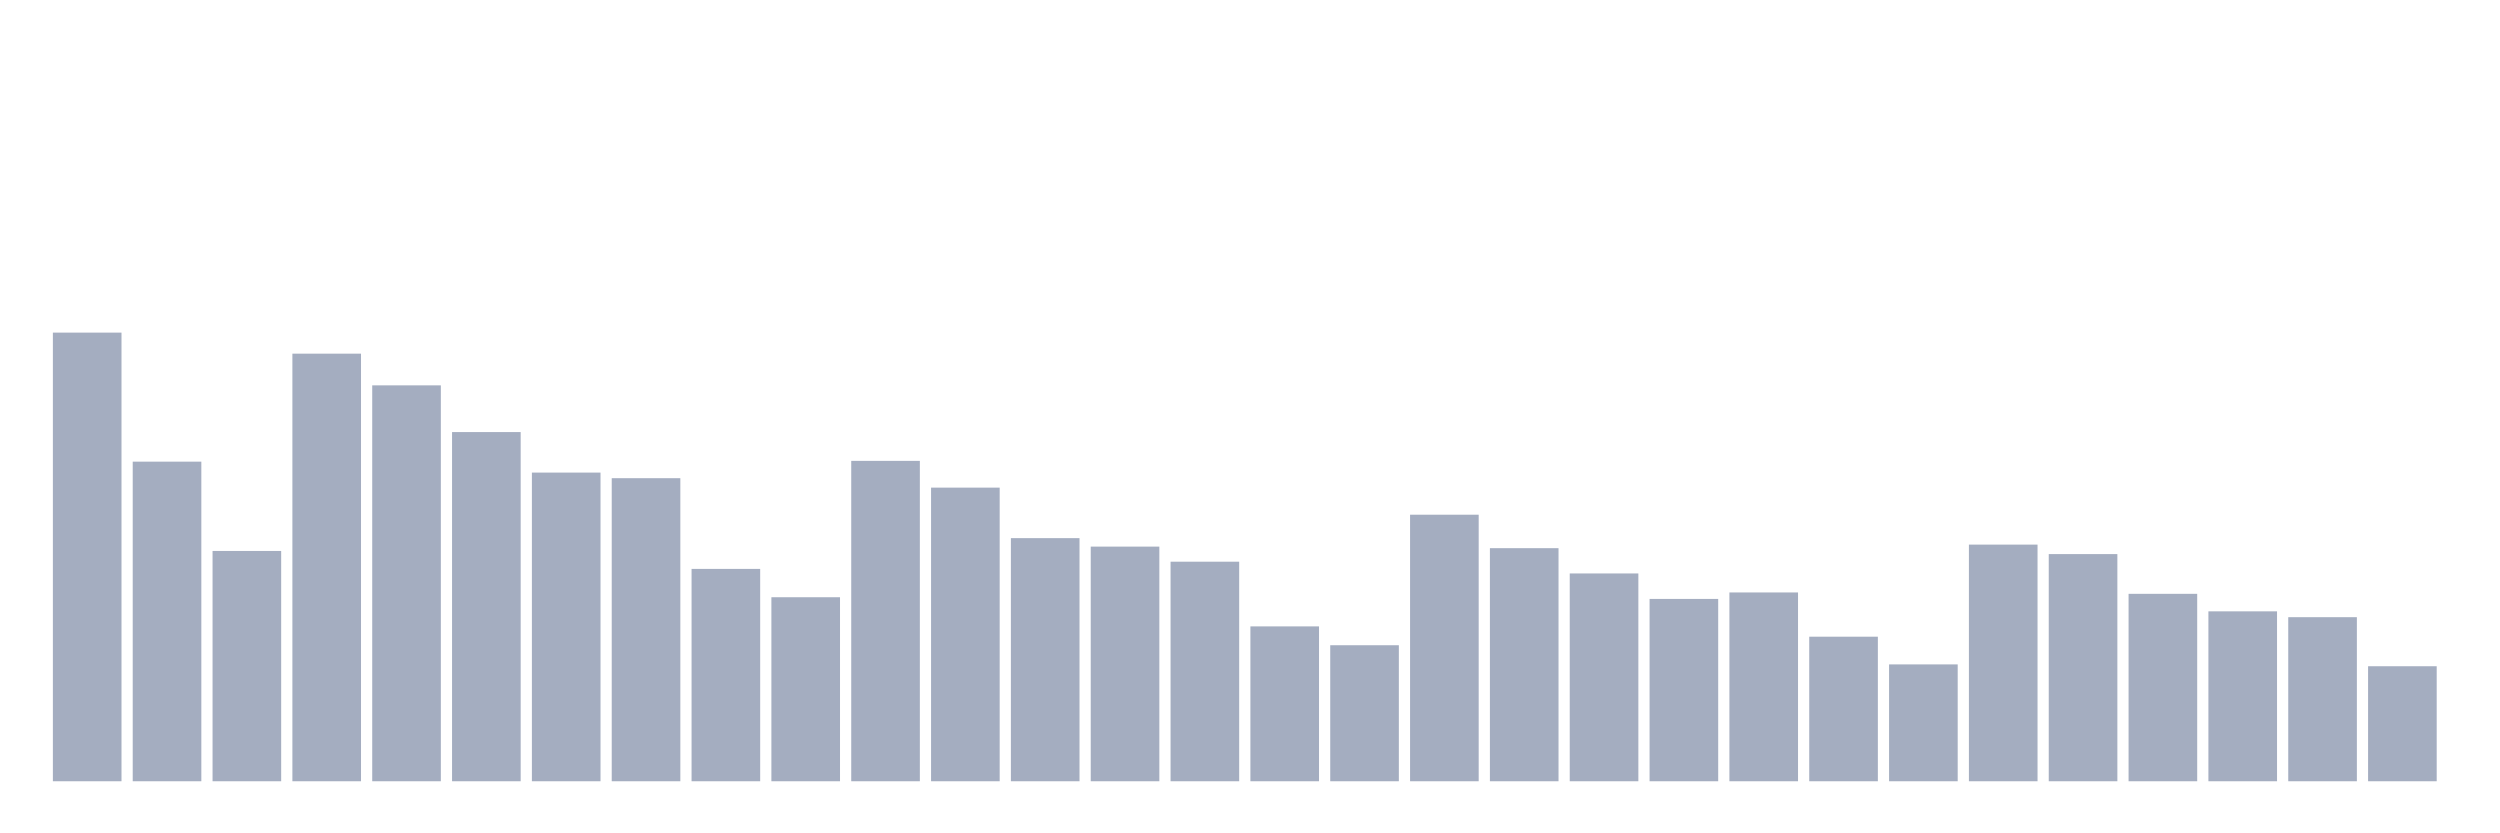 <svg xmlns="http://www.w3.org/2000/svg" viewBox="0 0 480 160"><g transform="translate(10,10)"><rect class="bar" x="0.153" width="13.175" y="53.862" height="86.138" fill="rgb(164,173,192)"></rect><rect class="bar" x="15.482" width="13.175" y="78.637" height="61.363" fill="rgb(164,173,192)"></rect><rect class="bar" x="30.81" width="13.175" y="95.784" height="44.216" fill="rgb(164,173,192)"></rect><rect class="bar" x="46.138" width="13.175" y="57.902" height="82.098" fill="rgb(164,173,192)"></rect><rect class="bar" x="61.466" width="13.175" y="63.989" height="76.011" fill="rgb(164,173,192)"></rect><rect class="bar" x="76.794" width="13.175" y="72.957" height="67.043" fill="rgb(164,173,192)"></rect><rect class="bar" x="92.123" width="13.175" y="80.736" height="59.264" fill="rgb(164,173,192)"></rect><rect class="bar" x="107.451" width="13.175" y="81.812" height="58.188" fill="rgb(164,173,192)"></rect><rect class="bar" x="122.779" width="13.175" y="99.229" height="40.771" fill="rgb(164,173,192)"></rect><rect class="bar" x="138.107" width="13.175" y="104.669" height="35.331" fill="rgb(164,173,192)"></rect><rect class="bar" x="153.436" width="13.175" y="78.487" height="61.513" fill="rgb(164,173,192)"></rect><rect class="bar" x="168.764" width="13.175" y="83.625" height="56.375" fill="rgb(164,173,192)"></rect><rect class="bar" x="184.092" width="13.175" y="93.323" height="46.677" fill="rgb(164,173,192)"></rect><rect class="bar" x="199.42" width="13.175" y="94.948" height="45.052" fill="rgb(164,173,192)"></rect><rect class="bar" x="214.748" width="13.175" y="97.845" height="42.155" fill="rgb(164,173,192)"></rect><rect class="bar" x="230.077" width="13.175" y="110.267" height="29.733" fill="rgb(164,173,192)"></rect><rect class="bar" x="245.405" width="13.175" y="113.885" height="26.115" fill="rgb(164,173,192)"></rect><rect class="bar" x="260.733" width="13.175" y="88.824" height="51.176" fill="rgb(164,173,192)"></rect><rect class="bar" x="276.061" width="13.175" y="95.249" height="44.751" fill="rgb(164,173,192)"></rect><rect class="bar" x="291.39" width="13.175" y="100.102" height="39.898" fill="rgb(164,173,192)"></rect><rect class="bar" x="306.718" width="13.175" y="104.993" height="35.007" fill="rgb(164,173,192)"></rect><rect class="bar" x="322.046" width="13.175" y="103.751" height="36.249" fill="rgb(164,173,192)"></rect><rect class="bar" x="337.374" width="13.175" y="112.245" height="27.755" fill="rgb(164,173,192)"></rect><rect class="bar" x="352.702" width="13.175" y="117.565" height="22.435" fill="rgb(164,173,192)"></rect><rect class="bar" x="368.031" width="13.175" y="94.565" height="45.435" fill="rgb(164,173,192)"></rect><rect class="bar" x="383.359" width="13.175" y="96.385" height="43.615" fill="rgb(164,173,192)"></rect><rect class="bar" x="398.687" width="13.175" y="104.014" height="35.986" fill="rgb(164,173,192)"></rect><rect class="bar" x="414.015" width="13.175" y="107.378" height="32.622" fill="rgb(164,173,192)"></rect><rect class="bar" x="429.344" width="13.175" y="108.499" height="31.501" fill="rgb(164,173,192)"></rect><rect class="bar" x="444.672" width="13.175" y="117.918" height="22.082" fill="rgb(164,173,192)"></rect></g></svg>